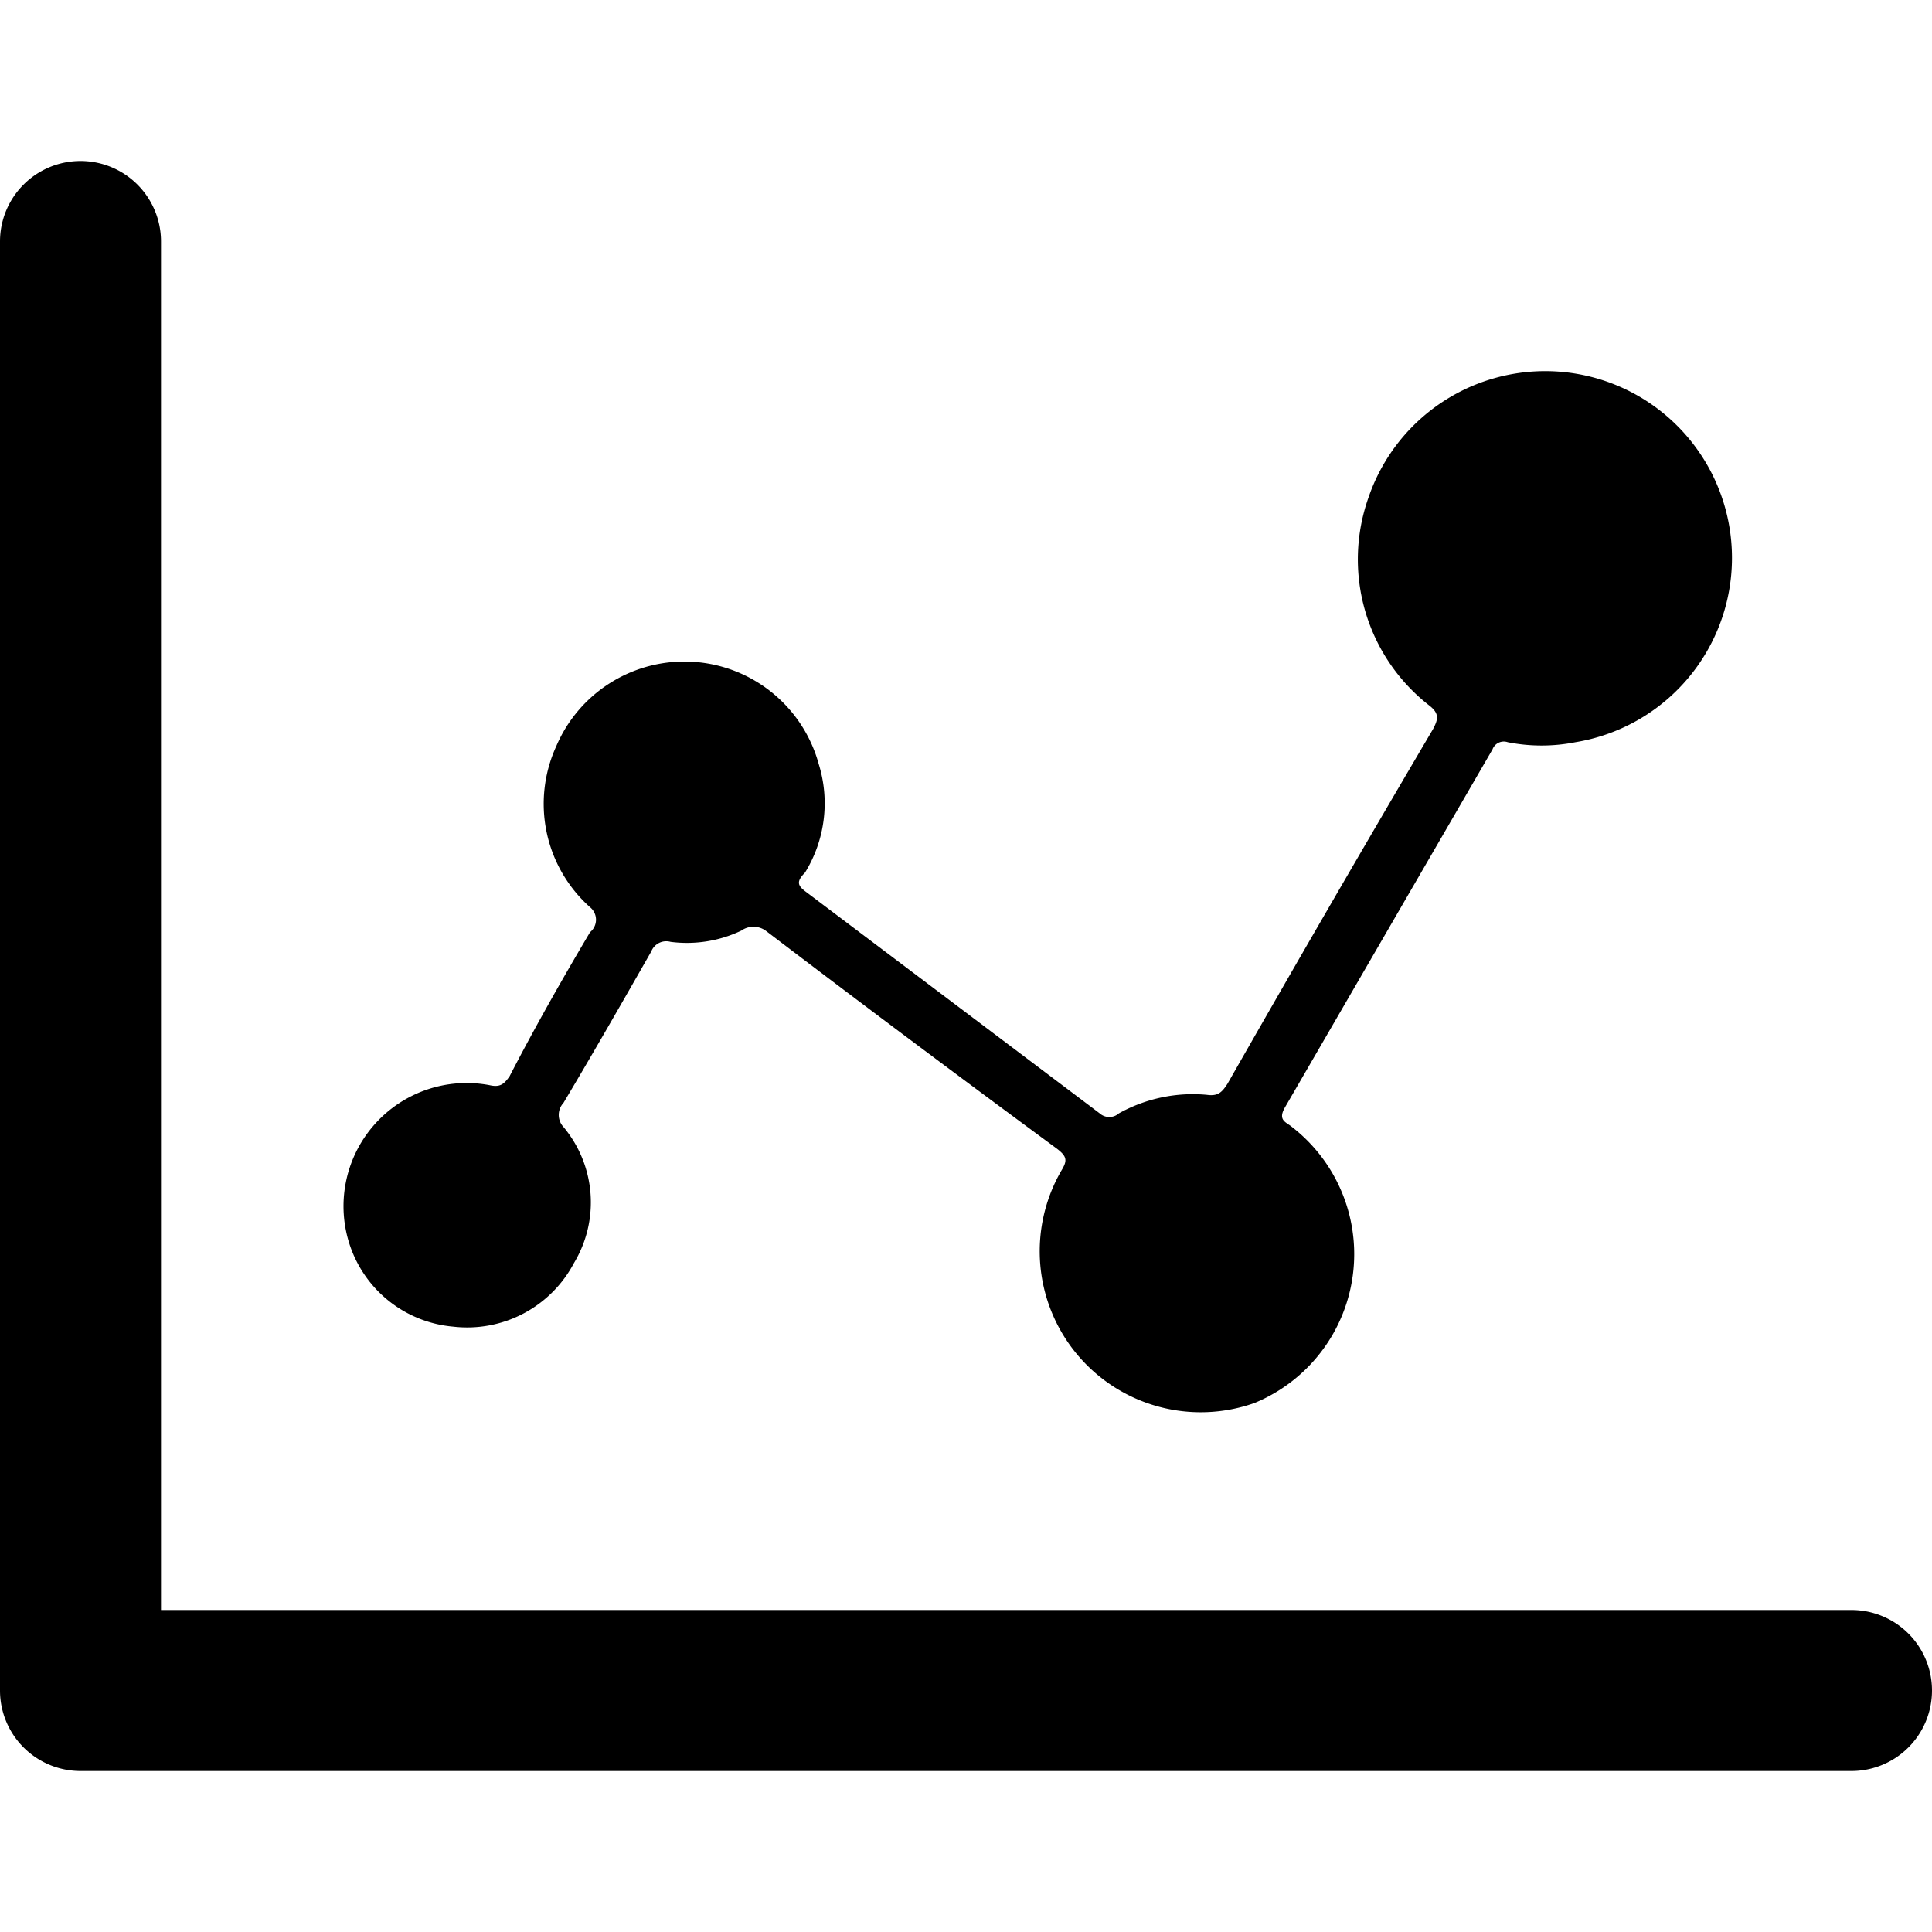 <svg id="图层_1" data-name="图层 1" xmlns="http://www.w3.org/2000/svg" viewBox="0 0 24 24"><defs> </defs><title></title><path class="cls-1" d="M5.63,16.48a1.5,1.5,0,0,0,1.5-.79A1.46,1.46,0,0,0,7,14a.22.22,0,0,1,0-.3c.37-.62.73-1.25,1.09-1.88a.2.2,0,0,1,.24-.12,1.57,1.57,0,0,0,.88-.14.26.26,0,0,1,.3,0q1.8,1.37,3.62,2.71c.13.1.13.15.05.28a2,2,0,0,0,2.4,2.88A2,2,0,0,0,16.05,14c-.07-.06-.18-.08-.09-.24l2.58-4.45a.15.15,0,0,1,.19-.09,2.16,2.16,0,0,0,.84,0A2.32,2.32,0,1,0,17,6.18a2.3,2.3,0,0,0,.75,2.58c.13.1.12.17.05.3q-1.29,2.19-2.55,4.4c-.07.11-.12.16-.26.14a1.89,1.89,0,0,0-1.09.23.18.18,0,0,1-.24,0L10,11.07c-.09-.07-.11-.12,0-.23a1.64,1.64,0,0,0,.17-1.35,1.73,1.73,0,0,0-3.26-.22,1.72,1.72,0,0,0,.42,2,.2.2,0,0,1,0,.31c-.35.59-.69,1.19-1,1.79-.07.1-.12.14-.25.11a1.53,1.53,0,0,0-1.73,2A1.49,1.49,0,0,0,5.63,16.48Z"/><path class="cls-1" d="M23,20H2V3A1,1,0,0,0,0,3V21a1,1,0,0,0,1,1H23a1,1,0,0,0,0-2Z"/></svg>
